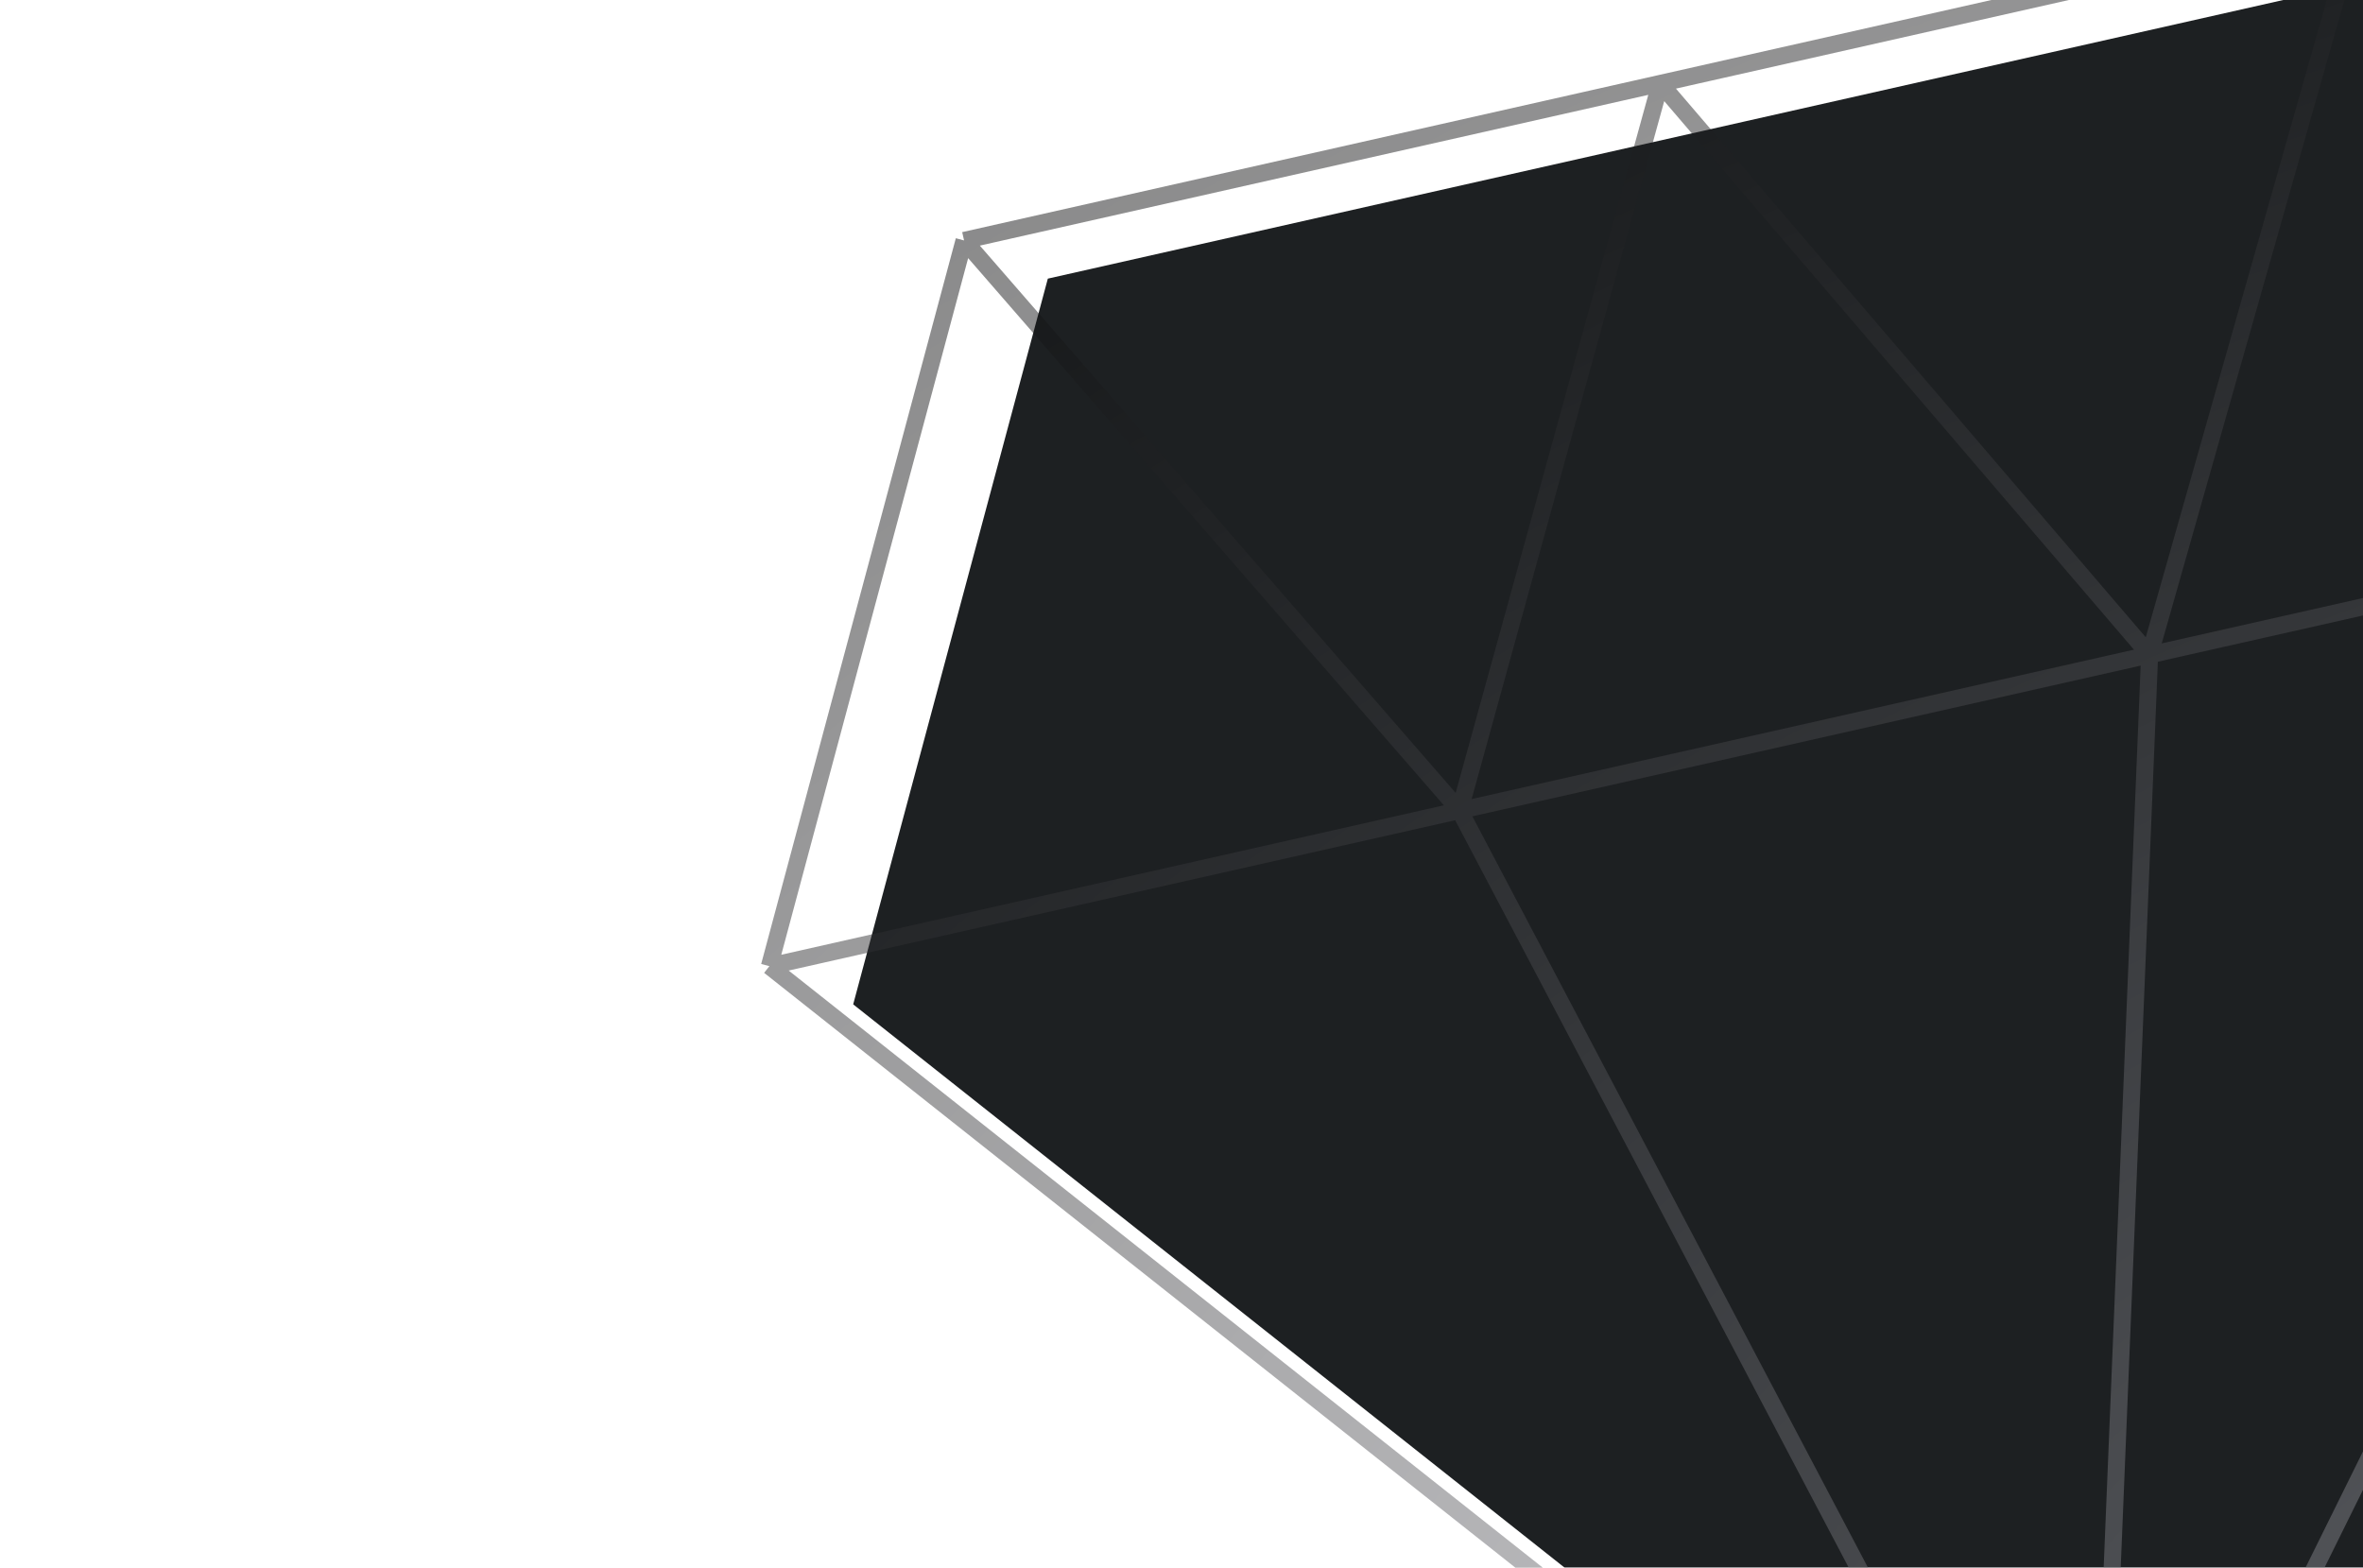 <svg viewBox="0 0 832 552" fill="none" xmlns="http://www.w3.org/2000/svg">
  <g filter="url(#filter0_f_645_54006)">
    <path
      d="M300.403 353.648L368.938 98.11L614.071 42.819L859.203 -12.471L1030.8 188.904L766.731 722.909L300.403 353.648Z"
      fill="#1D2022" />
  </g>
  <path
    d="M339.442 84.663L270.906 340.201M339.442 84.663L513.938 285.384M339.442 84.663L584.575 29.372M270.906 340.201L737.235 709.462M270.906 340.201L513.938 285.384M1001.3 175.457L829.707 -25.919M1001.3 175.457L737.235 709.462M1001.3 175.457L756.869 230.59M829.707 -25.919L756.869 230.59M829.707 -25.919L584.575 29.372M737.235 709.462L513.938 285.384M737.235 709.462L756.869 230.59M513.938 285.384L756.869 230.59M513.938 285.384L584.575 29.372M756.869 230.59L584.575 29.372"
    stroke="url(#paint0_radial_645_54006)" stroke-opacity="0.48" stroke-width="6" />
  <defs>
    <filter id="filter0_f_645_54006" x="0.403" y="-312.471" width="1330.4" height="1335.38"
      filterUnits="userSpaceOnUse" color-interpolation-filters="sRGB">
      <feFlood flood-opacity="0" result="BackgroundImageFix" />
      <feBlend mode="normal" in="SourceGraphic" in2="BackgroundImageFix" result="shape" />
      <feGaussianBlur stdDeviation="150" result="effect1_foregroundBlur_645_54006" />
    </filter>
    <radialGradient id="paint0_radial_645_54006" cx="0" cy="0" r="1" gradientUnits="userSpaceOnUse"
      gradientTransform="translate(1075.2 620.316) rotate(-102.711) scale(1049.94 1845.95)">
      <stop offset="0.14" stop-color="#8D8D94" />
      <stop offset="0.729" stop-color="#0D0D0E" />
    </radialGradient>
  </defs>
</svg>